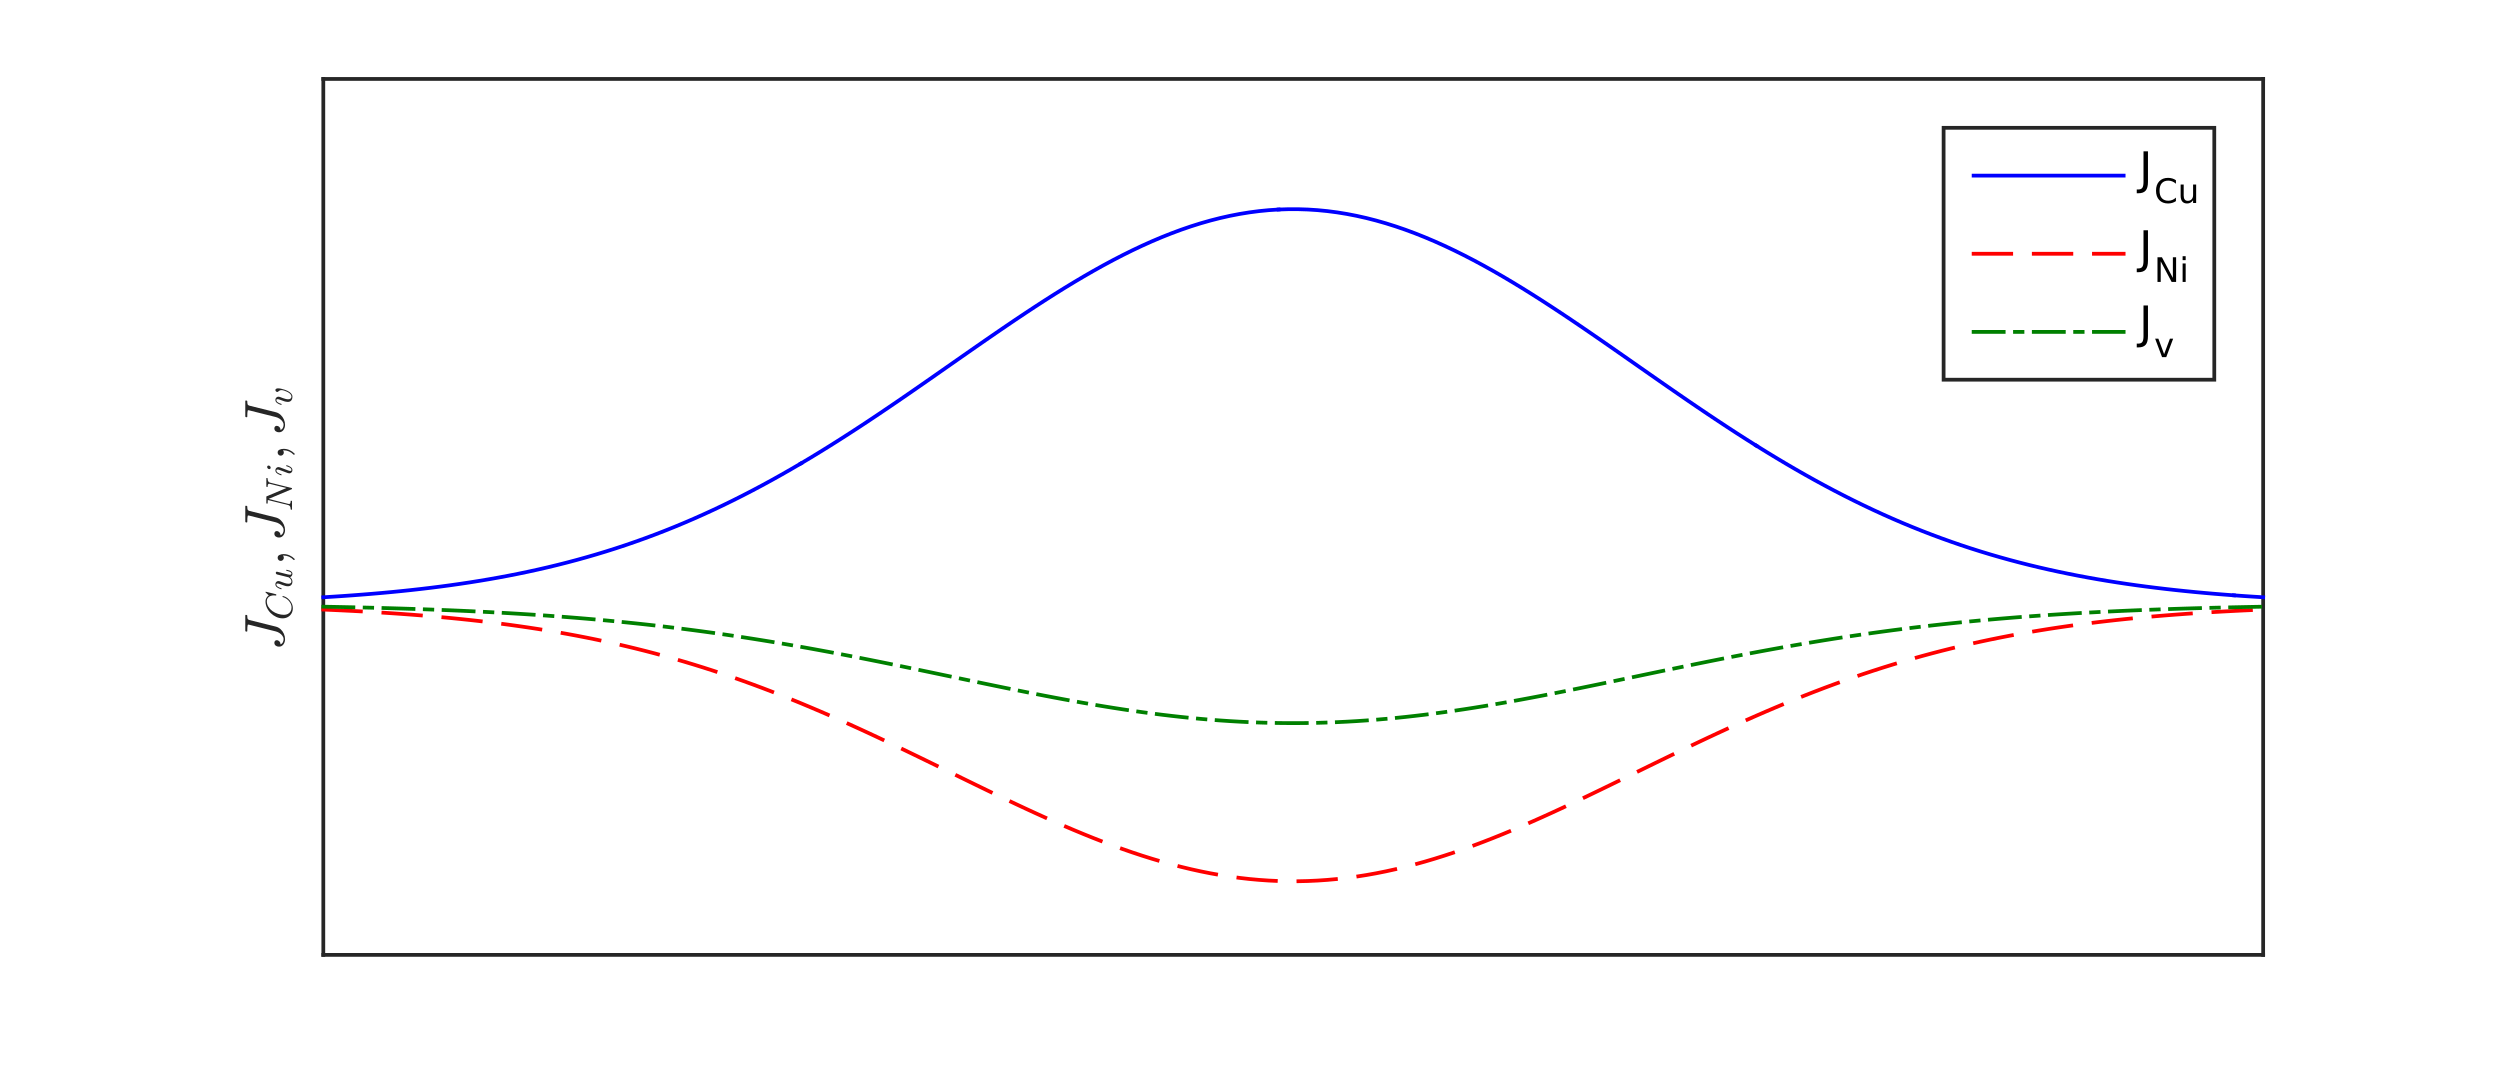 <?xml version="1.0"?>
<!DOCTYPE svg PUBLIC '-//W3C//DTD SVG 1.0//EN'
          'http://www.w3.org/TR/2001/REC-SVG-20010904/DTD/svg10.dtd'>
<svg xmlns:xlink="http://www.w3.org/1999/xlink" style="fill-opacity:1; color-rendering:auto; color-interpolation:auto; stroke:black; text-rendering:auto; stroke-linecap:square; stroke-miterlimit:10; stroke-opacity:1; shape-rendering:auto; fill:black; stroke-dasharray:none; font-weight:normal; stroke-width:1; font-family:'Dialog'; font-style:normal; stroke-linejoin:miter; font-size:12px; stroke-dashoffset:0; image-rendering:auto;" width="665" height="285" xmlns="http://www.w3.org/2000/svg"
><rect width="100%" height="100%" fill="#333333" stroke="none"/><!--Generated by the Batik Graphics2D SVG Generator--><defs id="genericDefs"
  /><g
  ><defs id="defs1"
    ><clipPath clipPathUnits="userSpaceOnUse" id="clipPath1"
      ><path d="M0 0 L665 0 L665 285 L0 285 L0 0 Z"
      /></clipPath
    ></defs
    ><g style="fill:white; stroke:white;"
    ><rect x="0" y="0" width="665" style="clip-path:url(#clipPath1); stroke:none;" height="285"
    /></g
    ><g style="fill:white; text-rendering:optimizeSpeed; color-rendering:optimizeSpeed; image-rendering:optimizeSpeed; shape-rendering:crispEdges; color-interpolation:sRGB; stroke:white;"
    ><rect x="0" width="665" height="285" y="0" style="stroke:none;"
      /><path style="stroke:none;" d="M86 254 L602 254 L602 21 L86 21 Z"
    /></g
    ><g style="fill:rgb(38,38,38); text-rendering:geometricPrecision; color-interpolation:linearRGB; color-rendering:optimizeQuality; image-rendering:optimizeQuality; stroke:rgb(38,38,38);"
    ><line y2="254" style="fill:none;" x1="86" x2="602" y1="254"
      /><line y2="21" style="fill:none;" x1="86" x2="602" y1="21"
    /></g
    ><g transform="translate(80.722,137.5) rotate(-90)" style="font-size:15px; fill:rgb(38,38,38); text-rendering:geometricPrecision; color-rendering:optimizeQuality; image-rendering:optimizeQuality; font-family:'mwa_cmmi10'; color-interpolation:linearRGB; stroke:rgb(38,38,38);"
    ><path style="stroke:none;" d="M-33.903 -6.131 Q-33.762 -5.709 -33.364 -5.498 Q-32.965 -5.288 -32.512 -5.288 Q-32.043 -5.288 -31.606 -5.608 Q-31.168 -5.928 -30.864 -6.42 Q-30.559 -6.913 -30.45 -7.397 L-28.668 -14.491 Q-28.653 -14.553 -28.653 -14.584 Q-28.653 -14.616 -28.637 -14.647 Q-28.637 -14.803 -28.762 -14.834 Q-29.153 -14.944 -30.372 -14.944 Q-30.512 -14.944 -30.512 -15.147 Q-30.497 -15.256 -30.473 -15.327 Q-30.45 -15.397 -30.403 -15.436 Q-30.356 -15.475 -30.262 -15.475 L-26.2 -15.475 Q-26.043 -15.475 -26.043 -15.272 Q-26.106 -14.944 -26.247 -14.944 Q-26.762 -14.944 -27.036 -14.866 Q-27.309 -14.788 -27.418 -14.428 L-29.184 -7.334 Q-29.356 -6.647 -29.872 -6.084 Q-30.387 -5.522 -31.098 -5.209 Q-31.809 -4.897 -32.528 -4.897 Q-33.309 -4.897 -33.911 -5.334 Q-34.512 -5.772 -34.512 -6.522 Q-34.512 -7.022 -34.239 -7.381 Q-33.965 -7.741 -33.465 -7.741 Q-33.184 -7.741 -32.989 -7.569 Q-32.793 -7.397 -32.793 -7.116 Q-32.793 -6.709 -33.098 -6.413 Q-33.403 -6.116 -33.793 -6.116 Q-33.887 -6.116 -33.903 -6.131 Z"
      /><path style="stroke:none;" d="M-26.042 -5.204 Q-26.042 -4.611 -25.808 -4.15 Q-25.573 -3.689 -25.128 -3.431 Q-24.683 -3.173 -24.089 -3.173 Q-23.464 -3.173 -22.878 -3.501 Q-22.292 -3.829 -21.878 -4.368 Q-21.464 -4.907 -21.308 -5.517 Q-21.292 -5.564 -21.23 -5.564 L-21.12 -5.564 Q-21.073 -5.564 -21.05 -5.54 Q-21.026 -5.517 -21.026 -5.486 Q-21.026 -5.47 -21.042 -5.454 Q-21.198 -4.751 -21.691 -4.15 Q-22.183 -3.548 -22.87 -3.189 Q-23.558 -2.829 -24.276 -2.829 Q-25.058 -2.829 -25.675 -3.181 Q-26.292 -3.532 -26.636 -4.157 Q-26.98 -4.782 -26.98 -5.564 Q-26.98 -6.407 -26.605 -7.228 Q-26.23 -8.048 -25.597 -8.696 Q-24.964 -9.345 -24.151 -9.72 Q-23.339 -10.095 -22.511 -10.095 Q-22.167 -10.095 -21.87 -9.993 Q-21.573 -9.892 -21.308 -9.689 Q-21.042 -9.486 -20.886 -9.22 L-20.089 -10.079 Q-20.089 -10.095 -20.042 -10.095 L-19.98 -10.095 Q-19.948 -10.095 -19.925 -10.064 Q-19.901 -10.032 -19.901 -10.001 L-20.573 -7.298 Q-20.573 -7.236 -20.651 -7.236 L-20.839 -7.236 Q-20.917 -7.236 -20.917 -7.345 Q-20.87 -7.564 -20.87 -7.861 Q-20.87 -8.361 -21.034 -8.79 Q-21.198 -9.22 -21.55 -9.486 Q-21.901 -9.751 -22.401 -9.751 Q-23.23 -9.751 -23.901 -9.337 Q-24.573 -8.923 -25.05 -8.259 Q-25.526 -7.595 -25.784 -6.782 Q-26.042 -5.97 -26.042 -5.204 Z"
      /><path style="stroke:none;" d="M-18.445 -4.142 Q-18.445 -4.47 -18.359 -4.814 Q-18.273 -5.157 -18.117 -5.579 Q-17.96 -6.001 -17.835 -6.314 Q-17.71 -6.673 -17.71 -6.907 Q-17.71 -7.204 -17.929 -7.204 Q-18.32 -7.204 -18.578 -6.798 Q-18.835 -6.392 -18.96 -5.892 Q-18.976 -5.829 -19.038 -5.829 L-19.148 -5.829 Q-19.242 -5.829 -19.242 -5.923 L-19.242 -5.954 Q-19.07 -6.548 -18.742 -7.009 Q-18.413 -7.47 -17.898 -7.47 Q-17.554 -7.47 -17.304 -7.236 Q-17.054 -7.001 -17.054 -6.642 Q-17.054 -6.454 -17.132 -6.251 Q-17.179 -6.126 -17.335 -5.712 Q-17.492 -5.298 -17.578 -5.032 Q-17.663 -4.767 -17.718 -4.509 Q-17.773 -4.251 -17.773 -3.986 Q-17.773 -3.657 -17.632 -3.431 Q-17.492 -3.204 -17.163 -3.204 Q-16.523 -3.204 -16.038 -3.986 Q-16.038 -4.032 -16.031 -4.071 Q-16.023 -4.111 -16.023 -4.142 L-15.304 -7.032 Q-15.257 -7.173 -15.14 -7.267 Q-15.023 -7.361 -14.882 -7.361 Q-14.757 -7.361 -14.663 -7.282 Q-14.57 -7.204 -14.57 -7.079 Q-14.57 -7.017 -14.585 -7.001 L-15.304 -4.111 Q-15.382 -3.814 -15.382 -3.626 Q-15.382 -3.204 -15.085 -3.204 Q-14.773 -3.204 -14.609 -3.603 Q-14.445 -4.001 -14.335 -4.517 Q-14.32 -4.579 -14.257 -4.579 L-14.132 -4.579 Q-14.101 -4.579 -14.078 -4.54 Q-14.054 -4.501 -14.054 -4.486 Q-14.148 -4.048 -14.249 -3.743 Q-14.351 -3.439 -14.57 -3.189 Q-14.788 -2.939 -15.101 -2.939 Q-15.429 -2.939 -15.679 -3.111 Q-15.929 -3.282 -16.023 -3.579 Q-16.242 -3.282 -16.546 -3.111 Q-16.851 -2.939 -17.195 -2.939 Q-17.757 -2.939 -18.101 -3.251 Q-18.445 -3.564 -18.445 -4.142 Z"
      /><path style="stroke:none;" d="M-11.481 -2.522 Q-11.481 -2.584 -11.419 -2.647 Q-10.872 -3.163 -10.575 -3.842 Q-10.278 -4.522 -10.278 -5.288 L-10.278 -5.459 Q-10.512 -5.225 -10.872 -5.225 Q-11.216 -5.225 -11.458 -5.467 Q-11.7 -5.709 -11.7 -6.053 Q-11.7 -6.397 -11.458 -6.631 Q-11.216 -6.866 -10.872 -6.866 Q-10.341 -6.866 -10.114 -6.373 Q-9.887 -5.881 -9.887 -5.288 Q-9.887 -4.444 -10.223 -3.694 Q-10.559 -2.944 -11.169 -2.35 Q-11.216 -2.319 -11.262 -2.319 Q-11.325 -2.319 -11.403 -2.381 Q-11.481 -2.444 -11.481 -2.522 Z"
      /><path style="stroke:none;" d="M-4.874 -6.131 Q-4.734 -5.709 -4.335 -5.498 Q-3.937 -5.288 -3.484 -5.288 Q-3.015 -5.288 -2.577 -5.608 Q-2.14 -5.928 -1.835 -6.42 Q-1.53 -6.913 -1.421 -7.397 L0.36 -14.491 Q0.376 -14.553 0.376 -14.584 Q0.376 -14.616 0.391 -14.647 Q0.391 -14.803 0.266 -14.834 Q-0.124 -14.944 -1.343 -14.944 Q-1.484 -14.944 -1.484 -15.147 Q-1.468 -15.256 -1.445 -15.327 Q-1.421 -15.397 -1.374 -15.436 Q-1.327 -15.475 -1.234 -15.475 L2.829 -15.475 Q2.985 -15.475 2.985 -15.272 Q2.923 -14.944 2.782 -14.944 Q2.266 -14.944 1.993 -14.866 Q1.72 -14.788 1.61 -14.428 L-0.155 -7.334 Q-0.327 -6.647 -0.843 -6.084 Q-1.359 -5.522 -2.07 -5.209 Q-2.78 -4.897 -3.499 -4.897 Q-4.28 -4.897 -4.882 -5.334 Q-5.484 -5.772 -5.484 -6.522 Q-5.484 -7.022 -5.21 -7.381 Q-4.937 -7.741 -4.437 -7.741 Q-4.155 -7.741 -3.96 -7.569 Q-3.765 -7.397 -3.765 -7.116 Q-3.765 -6.709 -4.07 -6.413 Q-4.374 -6.116 -4.765 -6.116 Q-4.859 -6.116 -4.874 -6.131 Z"
      /><path style="stroke:none;" d="M2.002 -3.048 Q1.908 -3.048 1.908 -3.173 Q1.908 -3.204 1.924 -3.267 Q1.94 -3.329 1.963 -3.368 Q1.986 -3.407 2.033 -3.407 Q2.986 -3.407 3.143 -4.017 L4.502 -9.486 Q4.221 -9.532 3.627 -9.532 Q3.533 -9.532 3.533 -9.657 Q3.533 -9.689 3.549 -9.751 Q3.564 -9.814 3.588 -9.845 Q3.611 -9.876 3.658 -9.876 L5.377 -9.876 Q5.455 -9.876 5.471 -9.814 L7.689 -4.532 L8.799 -8.954 Q8.83 -9.064 8.83 -9.111 Q8.83 -9.532 8.049 -9.532 Q7.955 -9.532 7.955 -9.657 Q7.986 -9.782 8.01 -9.829 Q8.033 -9.876 8.127 -9.876 L10.268 -9.876 Q10.361 -9.876 10.361 -9.751 Q10.361 -9.72 10.346 -9.657 Q10.33 -9.595 10.299 -9.564 Q10.268 -9.532 10.236 -9.532 Q9.283 -9.532 9.127 -8.923 L7.689 -3.142 Q7.658 -3.048 7.58 -3.048 L7.455 -3.048 Q7.393 -3.048 7.377 -3.111 L4.83 -9.173 L4.799 -9.236 Q4.783 -9.251 4.783 -9.267 L3.455 -3.97 Q3.455 -3.939 3.447 -3.907 Q3.439 -3.876 3.439 -3.814 Q3.439 -3.564 3.658 -3.486 Q3.877 -3.407 4.221 -3.407 Q4.314 -3.407 4.314 -3.267 Q4.283 -3.126 4.26 -3.087 Q4.236 -3.048 4.143 -3.048 L2.002 -3.048 Z"
      /><path style="stroke:none;" d="M11.585 -3.767 Q11.585 -3.954 11.663 -4.157 L12.476 -6.314 Q12.601 -6.673 12.601 -6.907 Q12.601 -7.204 12.382 -7.204 Q11.992 -7.204 11.734 -6.798 Q11.476 -6.392 11.351 -5.892 Q11.335 -5.829 11.273 -5.829 L11.163 -5.829 Q11.07 -5.829 11.07 -5.923 L11.07 -5.954 Q11.242 -6.548 11.57 -7.009 Q11.898 -7.47 12.413 -7.47 Q12.757 -7.47 13.007 -7.236 Q13.257 -7.001 13.257 -6.642 Q13.257 -6.454 13.179 -6.251 L12.367 -4.095 Q12.226 -3.767 12.226 -3.501 Q12.226 -3.204 12.46 -3.204 Q12.851 -3.204 13.109 -3.618 Q13.367 -4.032 13.476 -4.517 Q13.492 -4.579 13.554 -4.579 L13.679 -4.579 Q13.71 -4.579 13.734 -4.548 Q13.757 -4.517 13.757 -4.486 Q13.757 -4.486 13.757 -4.454 Q13.617 -3.892 13.28 -3.415 Q12.945 -2.939 12.429 -2.939 Q12.085 -2.939 11.835 -3.181 Q11.585 -3.423 11.585 -3.767 ZM12.71 -9.111 Q12.71 -9.314 12.89 -9.486 Q13.07 -9.657 13.273 -9.657 Q13.445 -9.657 13.554 -9.556 Q13.663 -9.454 13.663 -9.282 Q13.663 -9.064 13.484 -8.892 Q13.304 -8.72 13.101 -8.72 Q12.929 -8.72 12.82 -8.837 Q12.71 -8.954 12.71 -9.111 Z"
      /><path style="stroke:none;" d="M16.514 -2.522 Q16.514 -2.584 16.577 -2.647 Q17.124 -3.163 17.42 -3.842 Q17.717 -4.522 17.717 -5.288 L17.717 -5.459 Q17.483 -5.225 17.124 -5.225 Q16.78 -5.225 16.538 -5.467 Q16.295 -5.709 16.295 -6.053 Q16.295 -6.397 16.538 -6.631 Q16.78 -6.866 17.124 -6.866 Q17.655 -6.866 17.881 -6.373 Q18.108 -5.881 18.108 -5.288 Q18.108 -4.444 17.772 -3.694 Q17.436 -2.944 16.827 -2.35 Q16.78 -2.319 16.733 -2.319 Q16.67 -2.319 16.592 -2.381 Q16.514 -2.444 16.514 -2.522 Z"
      /><path style="stroke:none;" d="M23.121 -6.131 Q23.262 -5.709 23.66 -5.498 Q24.058 -5.288 24.512 -5.288 Q24.98 -5.288 25.418 -5.608 Q25.855 -5.928 26.16 -6.42 Q26.465 -6.913 26.574 -7.397 L28.355 -14.491 Q28.371 -14.553 28.371 -14.584 Q28.371 -14.616 28.387 -14.647 Q28.387 -14.803 28.262 -14.834 Q27.871 -14.944 26.652 -14.944 Q26.512 -14.944 26.512 -15.147 Q26.527 -15.256 26.551 -15.327 Q26.574 -15.397 26.621 -15.436 Q26.668 -15.475 26.762 -15.475 L30.824 -15.475 Q30.98 -15.475 30.98 -15.272 Q30.918 -14.944 30.777 -14.944 Q30.262 -14.944 29.988 -14.866 Q29.715 -14.788 29.605 -14.428 L27.84 -7.334 Q27.668 -6.647 27.152 -6.084 Q26.637 -5.522 25.926 -5.209 Q25.215 -4.897 24.496 -4.897 Q23.715 -4.897 23.113 -5.334 Q22.512 -5.772 22.512 -6.522 Q22.512 -7.022 22.785 -7.381 Q23.058 -7.741 23.558 -7.741 Q23.84 -7.741 24.035 -7.569 Q24.23 -7.397 24.23 -7.116 Q24.23 -6.709 23.926 -6.413 Q23.621 -6.116 23.23 -6.116 Q23.137 -6.116 23.121 -6.131 Z"
      /><path style="stroke:none;" d="M30.591 -4.173 Q30.591 -4.407 30.646 -4.673 Q30.7 -4.939 30.755 -5.111 Q30.81 -5.282 31.005 -5.79 Q31.2 -6.298 31.2 -6.314 Q31.325 -6.673 31.325 -6.907 Q31.325 -7.204 31.107 -7.204 Q30.716 -7.204 30.458 -6.798 Q30.2 -6.392 30.075 -5.892 Q30.06 -5.829 29.997 -5.829 L29.888 -5.829 Q29.794 -5.829 29.794 -5.923 L29.794 -5.954 Q29.966 -6.548 30.294 -7.009 Q30.622 -7.47 31.138 -7.47 Q31.482 -7.47 31.732 -7.236 Q31.982 -7.001 31.982 -6.642 Q31.982 -6.454 31.904 -6.251 Q31.7 -5.736 31.591 -5.431 Q31.482 -5.126 31.388 -4.751 Q31.294 -4.376 31.294 -4.048 Q31.294 -3.673 31.466 -3.439 Q31.638 -3.204 31.997 -3.204 Q32.7 -3.204 33.247 -4.267 Q33.419 -4.611 33.575 -5.079 Q33.732 -5.548 33.732 -5.845 Q33.732 -6.142 33.638 -6.314 Q33.544 -6.486 33.388 -6.665 Q33.232 -6.845 33.232 -6.954 Q33.232 -7.157 33.396 -7.314 Q33.56 -7.47 33.747 -7.47 Q33.982 -7.47 34.091 -7.251 Q34.2 -7.032 34.2 -6.767 Q34.2 -6.423 34.107 -5.97 Q34.013 -5.517 33.841 -5.017 Q33.669 -4.517 33.529 -4.236 Q32.872 -2.939 31.997 -2.939 Q31.357 -2.939 30.974 -3.251 Q30.591 -3.564 30.591 -4.173 Z"
    /></g
    ><g style="fill:rgb(38,38,38); text-rendering:geometricPrecision; color-interpolation:linearRGB; color-rendering:optimizeQuality; image-rendering:optimizeQuality; stroke:rgb(38,38,38);"
    ><line y2="21" style="fill:none;" x1="86" x2="86" y1="254"
      /><line y2="21" style="fill:none;" x1="602" x2="602" y1="254"
      /><path d="M86 158.874 L88.593 158.713 L91.186 158.542 L93.779 158.357 L96.372 158.16 L98.965 157.95 L101.558 157.725 L104.151 157.485 L106.744 157.229 L109.337 156.956 L111.93 156.666 L114.523 156.358 L117.116 156.031 L119.709 155.684 L122.302 155.315 L124.894 154.925 L127.487 154.513 L130.08 154.077 L132.673 153.616 L135.266 153.13 L137.859 152.618 L140.452 152.078 L143.045 151.511 L145.638 150.915 L148.231 150.289 L150.824 149.632 L153.417 148.944 L156.01 148.223 L158.603 147.47 L161.196 146.683 L163.789 145.861 L166.382 145.005 L168.975 144.112 L171.568 143.184 L174.161 142.219 L176.754 141.217 L179.347 140.178 L181.94 139.101 L184.533 137.986 L187.126 136.833 L189.719 135.642 L192.312 134.414 L194.905 133.148 L197.498 131.844 L200.09 130.504 L202.683 129.127 L205.276 127.715 L207.869 126.267 L210.462 124.785 L213.055 123.27" style="fill:none; fill-rule:evenodd; stroke:blue;"
      /><path d="M213.055 123.27 L215.648 121.722 L218.241 120.144 L220.834 118.536 L223.427 116.9 L226.02 115.237 L228.613 113.55 L231.206 111.84 L233.799 110.109 L236.392 108.359 L238.985 106.593 L241.578 104.812 L244.171 103.019 L246.764 101.218 L249.357 99.409 L251.95 97.597 L254.543 95.784 L257.136 93.973 L259.729 92.167 L262.322 90.369 L264.915 88.583 L267.507 86.811 L270.101 85.056 L272.693 83.323 L275.286 81.614 L277.879 79.933 L280.472 78.282 L283.065 76.666 L285.658 75.088 L288.251 73.551 L290.844 72.058 L293.437 70.612 L296.03 69.216 L298.623 67.875 L301.216 66.589 L303.809 65.363 L306.402 64.2 L308.995 63.101 L311.588 62.069 L314.181 61.107 L316.774 60.217 L319.367 59.401 L321.96 58.661 L324.553 57.998 L327.146 57.415 L329.739 56.913 L332.332 56.492 L334.925 56.154 L337.518 55.9 L340.111 55.731" style="fill:none; fill-rule:evenodd; stroke:blue;"
      /><path d="M340.111 55.731 L342.704 55.646 L345.296 55.646 L347.889 55.731 L350.482 55.9 L353.075 56.154 L355.668 56.492 L358.261 56.913 L360.854 57.415 L363.447 57.998 L366.04 58.661 L368.633 59.401 L371.226 60.217 L373.819 61.107 L376.412 62.069 L379.005 63.101 L381.598 64.2 L384.191 65.363 L386.784 66.589 L389.377 67.875 L391.97 69.216 L394.563 70.612 L397.156 72.058 L399.749 73.551 L402.342 75.088 L404.935 76.666 L407.528 78.282 L410.121 79.933 L412.714 81.614 L415.307 83.323 L417.899 85.056 L420.493 86.811 L423.085 88.583 L425.678 90.369 L428.271 92.167 L430.864 93.973 L433.457 95.784 L436.05 97.597 L438.643 99.409 L441.236 101.218 L443.829 103.019 L446.422 104.812 L449.015 106.593 L451.608 108.359 L454.201 110.109 L456.794 111.84 L459.387 113.55 L461.98 115.237 L464.573 116.9 L467.166 118.536" style="fill:none; fill-rule:evenodd; stroke:blue;"
      /><path d="M467.166 118.536 L469.759 120.144 L472.352 121.722 L474.945 123.27 L477.538 124.785 L480.131 126.267 L482.724 127.715 L485.317 129.127 L487.909 130.504 L490.502 131.844 L493.096 133.148 L495.688 134.414 L498.281 135.642 L500.874 136.833 L503.467 137.986 L506.06 139.101 L508.653 140.178 L511.246 141.217 L513.839 142.219 L516.432 143.184 L519.025 144.112 L521.618 145.005 L524.211 145.861 L526.804 146.683 L529.397 147.47 L531.99 148.223 L534.583 148.944 L537.176 149.632 L539.769 150.289 L542.362 150.915 L544.955 151.511 L547.548 152.078 L550.141 152.618 L552.734 153.13 L555.327 153.616 L557.92 154.077 L560.513 154.513 L563.106 154.925 L565.698 155.315 L568.291 155.684 L570.884 156.031 L573.477 156.358 L576.07 156.666 L578.663 156.956 L581.256 157.229 L583.849 157.485 L586.442 157.725 L589.035 157.95 L591.628 158.16 L594.221 158.357" style="fill:none; fill-rule:evenodd; stroke:blue;"
      /><path d="M594.221 158.357 L596.814 158.542 L599.407 158.713 L602 158.874" style="fill:none; fill-rule:evenodd; stroke:blue;"
    /></g
    ><g style="stroke-linecap:butt; fill:red; text-rendering:geometricPrecision; color-rendering:optimizeQuality; image-rendering:optimizeQuality; stroke-linejoin:bevel; stroke-dasharray:10,6; color-interpolation:linearRGB; stroke:red; stroke-miterlimit:1;"
    ><path d="M86 162.148 L88.593 162.261 L91.186 162.381 L93.779 162.51 L96.372 162.648 L98.965 162.795 L101.558 162.953 L104.151 163.121 L106.744 163.3 L109.337 163.491 L111.93 163.694 L114.523 163.909 L117.116 164.138 L119.709 164.382 L122.302 164.639 L124.894 164.912 L127.487 165.201 L130.08 165.506 L132.673 165.829 L135.266 166.169 L137.859 166.528 L140.452 166.905 L143.045 167.302 L145.638 167.72 L148.231 168.158 L150.824 168.618 L153.417 169.099 L156.01 169.604 L158.603 170.131 L161.196 170.682 L163.789 171.257 L166.382 171.857 L168.975 172.481 L171.568 173.131 L174.161 173.807 L176.754 174.508 L179.347 175.236 L181.94 175.99 L184.533 176.77 L187.126 177.577 L189.719 178.41 L192.312 179.27 L194.905 180.156 L197.498 181.069 L200.09 182.007 L202.683 182.971 L205.276 183.96 L207.869 184.973 L210.462 186.011 L213.055 187.071 L215.648 188.155 L218.241 189.259 L220.834 190.385 L223.427 191.53 L226.02 192.694 L228.613 193.875 L231.206 195.072 L233.799 196.284 L236.392 197.509 L238.985 198.745 L241.578 199.992 L244.171 201.247 L246.764 202.508 L249.357 203.774 L251.95 205.042 L254.543 206.311 L257.136 207.579 L259.729 208.843 L262.322 210.102 L264.915 211.352 L267.507 212.593 L270.101 213.821 L272.693 215.034 L275.286 216.23 L277.879 217.407 L280.472 218.562 L283.065 219.693 L285.658 220.798 L288.251 221.874 L290.844 222.92 L293.437 223.932 L296.03 224.908 L298.623 225.848 L301.216 226.747 L303.809 227.606 L306.402 228.42 L308.995 229.19 L311.588 229.912 L314.181 230.585 L316.774 231.208 L319.367 231.78 L321.96 232.298 L324.553 232.761 L327.146 233.169 L329.739 233.521 L332.332 233.816 L334.925 234.052 L337.518 234.23 L340.111 234.349 L342.704 234.408 L345.296 234.408 L347.889 234.349 L350.482 234.23 L353.075 234.052 L355.668 233.816 L358.261 233.521 L360.854 233.169 L363.447 232.761 L366.04 232.298 L368.633 231.78 L371.226 231.208 L373.819 230.585 L376.412 229.912 L379.005 229.19 L381.598 228.42 L384.191 227.606 L386.784 226.747 L389.377 225.848 L391.97 224.908 L394.563 223.932 L397.156 222.92 L399.749 221.874 L402.342 220.798 L404.935 219.693 L407.528 218.562 L410.121 217.407 L412.714 216.23 L415.307 215.034 L417.899 213.821 L420.493 212.593 L423.085 211.352 L425.678 210.102 L428.271 208.843 L430.864 207.579 L433.457 206.311 L436.05 205.042 L438.643 203.774 L441.236 202.508 L443.829 201.247 L446.422 199.992 L449.015 198.745 L451.608 197.509 L454.201 196.284 L456.794 195.072 L459.387 193.875 L461.98 192.694 L464.573 191.53 L467.166 190.385 L469.759 189.259 L472.352 188.155 L474.945 187.071 L477.538 186.011 L480.131 184.973 L482.724 183.96 L485.317 182.971 L487.909 182.007 L490.502 181.069 L493.096 180.156 L495.688 179.27 L498.281 178.41 L500.874 177.577 L503.467 176.77 L506.06 175.99 L508.653 175.236 L511.246 174.508 L513.839 173.807 L516.432 173.131 L519.025 172.481 L521.618 171.857 L524.211 171.257 L526.804 170.682 L529.397 170.131 L531.99 169.604 L534.583 169.099 L537.176 168.618 L539.769 168.158 L542.362 167.72 L544.955 167.302 L547.548 166.905 L550.141 166.528 L552.734 166.169 L555.327 165.829 L557.92 165.506 L560.513 165.201 L563.106 164.912 L565.698 164.639 L568.291 164.382 L570.884 164.138 L573.477 163.909 L576.07 163.694 L578.663 163.491 L581.256 163.3 L583.849 163.121 L586.442 162.953 L589.035 162.795 L591.628 162.648 L594.221 162.51 L596.814 162.381 L599.407 162.261 L602 162.148" style="fill:none; fill-rule:evenodd;"
      /><path d="M86 161.378 L88.593 161.426 L91.186 161.478 L93.779 161.533 L96.372 161.592 L98.965 161.655 L101.558 161.723 L104.151 161.795 L106.744 161.871 L109.337 161.953 L111.93 162.04 L114.523 162.133 L117.116 162.231 L119.709 162.335 L122.302 162.445 L124.894 162.562 L127.487 162.686 L130.08 162.817 L132.673 162.955 L135.266 163.101 L137.859 163.255 L140.452 163.417 L143.045 163.587 L145.638 163.766 L148.231 163.953 L150.824 164.15 L153.417 164.357 L156.01 164.573 L158.603 164.799 L161.196 165.035 L163.789 165.282 L166.382 165.539 L168.975 165.806 L171.568 166.085 L174.161 166.374 L176.754 166.675 L179.347 166.987 L181.94 167.31 L184.533 167.644 L187.126 167.99 L189.719 168.347 L192.312 168.716 L194.905 169.096 L197.498 169.487 L200.09 169.889 L202.683 170.302 L205.276 170.726 L207.869 171.16 L210.462 171.605 L213.055 172.059 L215.648 172.523 L218.241 172.997 L220.834 173.479 L223.427 173.97 L226.02 174.469 L228.613 174.975 L231.206 175.488 L233.799 176.007 L236.392 176.532 L238.985 177.062 L241.578 177.596 L244.171 178.134 L246.764 178.675 L249.357 179.217 L251.95 179.761 L254.543 180.305 L257.136 180.848 L259.729 181.39 L262.322 181.929 L264.915 182.465 L267.507 182.997 L270.101 183.523 L272.693 184.043 L275.286 184.556 L277.879 185.06 L280.472 185.555 L283.065 186.04 L285.658 186.513 L288.251 186.975 L290.844 187.423 L293.437 187.856 L296.03 188.275 L298.623 188.678 L301.216 189.063 L303.809 189.431 L306.402 189.78 L308.995 190.11 L311.588 190.419 L314.181 190.708 L316.774 190.975 L319.367 191.22 L321.96 191.442 L324.553 191.641 L327.146 191.815 L329.739 191.966 L332.332 192.092 L334.925 192.194 L337.518 192.27 L340.111 192.321 L342.704 192.346 L345.296 192.346 L347.889 192.321 L350.482 192.27 L353.075 192.194 L355.668 192.092 L358.261 191.966 L360.854 191.815 L363.447 191.641 L366.04 191.442 L368.633 191.22 L371.226 190.975 L373.819 190.708 L376.412 190.419 L379.005 190.11 L381.598 189.78 L384.191 189.431 L386.784 189.063 L389.377 188.678 L391.97 188.275 L394.563 187.856 L397.156 187.423 L399.749 186.975 L402.342 186.513 L404.935 186.04 L407.528 185.555 L410.121 185.06 L412.714 184.556 L415.307 184.043 L417.899 183.523 L420.493 182.997 L423.085 182.465 L425.678 181.929 L428.271 181.39 L430.864 180.848 L433.457 180.305 L436.05 179.761 L438.643 179.217 L441.236 178.675 L443.829 178.134 L446.422 177.596 L449.015 177.062 L451.608 176.532 L454.201 176.007 L456.794 175.488 L459.387 174.975 L461.98 174.469 L464.573 173.97 L467.166 173.479 L469.759 172.997 L472.352 172.523 L474.945 172.059 L477.538 171.605 L480.131 171.16 L482.724 170.726 L485.317 170.302 L487.909 169.889 L490.502 169.487 L493.096 169.096 L495.688 168.716 L498.281 168.347 L500.874 167.99 L503.467 167.644 L506.06 167.31 L508.653 166.987 L511.246 166.675 L513.839 166.374 L516.432 166.085 L519.025 165.806 L521.618 165.539 L524.211 165.282 L526.804 165.035 L529.397 164.799 L531.99 164.573 L534.583 164.357 L537.176 164.15 L539.769 163.953 L542.362 163.766 L544.955 163.587 L547.548 163.417 L550.141 163.255 L552.734 163.101 L555.327 162.955 L557.92 162.817 L560.513 162.686 L563.106 162.562 L565.698 162.445 L568.291 162.335 L570.884 162.231 L573.477 162.133 L576.07 162.04 L578.663 161.953 L581.256 161.871 L583.849 161.795 L586.442 161.723 L589.035 161.655 L591.628 161.592 L594.221 161.533 L596.814 161.478 L599.407 161.426 L602 161.378" style="fill:none; stroke-dasharray:8,3,2,3; fill-rule:evenodd; stroke:green;"
    /></g
    ><g style="fill:white; text-rendering:optimizeSpeed; color-rendering:optimizeSpeed; image-rendering:optimizeSpeed; shape-rendering:crispEdges; color-interpolation:sRGB; stroke:white;"
    ><path style="stroke:none;" d="M517 101 L517 34 L589 34 L589 101 Z"
    /></g
    ><g transform="translate(569,49)" style="text-rendering:geometricPrecision; font-family:'SansSerif'; color-interpolation:linearRGB; color-rendering:optimizeQuality; image-rendering:optimizeQuality;"
    ><path style="stroke:none;" d="M1.172 -8.75 L2.359 -8.75 L2.359 -0.609 Q2.359 0.969 1.758 1.688 Q1.156 2.406 -0.172 2.406 L-0.625 2.406 L-0.625 1.406 L-0.25 1.406 Q0.531 1.406 0.852 0.969 Q1.172 0.531 1.172 -0.609 L1.172 -8.75 Z"
    /></g
    ><g transform="translate(573,54)" style="font-size:9px; text-rendering:geometricPrecision; color-rendering:optimizeQuality; image-rendering:optimizeQuality; font-family:'SansSerif'; color-interpolation:linearRGB;"
    ><path style="stroke:none;" d="M5.797 -6.062 L5.797 -5.125 Q5.344 -5.531 4.836 -5.742 Q4.328 -5.953 3.766 -5.953 Q2.641 -5.953 2.039 -5.266 Q1.438 -4.578 1.438 -3.281 Q1.438 -1.984 2.039 -1.297 Q2.641 -0.609 3.766 -0.609 Q4.328 -0.609 4.836 -0.812 Q5.344 -1.016 5.797 -1.438 L5.797 -0.5 Q5.328 -0.188 4.812 -0.031 Q4.297 0.125 3.703 0.125 Q2.219 0.125 1.359 -0.789 Q0.5 -1.703 0.5 -3.281 Q0.5 -4.859 1.359 -5.773 Q2.219 -6.688 3.703 -6.688 Q4.297 -6.688 4.82 -6.531 Q5.344 -6.375 5.797 -6.062 ZM7.05 -1.938 L7.05 -4.922 L7.862 -4.922 L7.862 -1.969 Q7.862 -1.281 8.136 -0.93 Q8.409 -0.578 8.94 -0.578 Q9.597 -0.578 9.979 -0.992 Q10.362 -1.406 10.362 -2.125 L10.362 -4.922 L11.175 -4.922 L11.175 0 L10.362 0 L10.362 -0.75 Q10.065 -0.312 9.675 -0.094 Q9.284 0.125 8.769 0.125 Q7.925 0.125 7.487 -0.398 Q7.05 -0.922 7.05 -1.938 Z"
    /></g
    ><g style="fill:blue; text-rendering:geometricPrecision; color-interpolation:linearRGB; color-rendering:optimizeQuality; image-rendering:optimizeQuality; stroke:blue;"
    ><line y2="46.715" style="fill:none;" x1="524.981" x2="564.888" y1="46.715"
    /></g
    ><g transform="translate(569,70)" style="text-rendering:geometricPrecision; font-family:'SansSerif'; color-interpolation:linearRGB; color-rendering:optimizeQuality; image-rendering:optimizeQuality;"
    ><path style="stroke:none;" d="M1.172 -8.75 L2.359 -8.75 L2.359 -0.609 Q2.359 0.969 1.758 1.688 Q1.156 2.406 -0.172 2.406 L-0.625 2.406 L-0.625 1.406 L-0.25 1.406 Q0.531 1.406 0.852 0.969 Q1.172 0.531 1.172 -0.609 L1.172 -8.75 Z"
    /></g
    ><g transform="translate(573,75)" style="font-size:9px; text-rendering:geometricPrecision; color-rendering:optimizeQuality; image-rendering:optimizeQuality; font-family:'SansSerif'; color-interpolation:linearRGB;"
    ><path style="stroke:none;" d="M0.891 -6.562 L2.078 -6.562 L4.984 -1.078 L4.984 -6.562 L5.844 -6.562 L5.844 0 L4.656 0 L1.75 -5.484 L1.75 0 L0.891 0 L0.891 -6.562 ZM7.576 -4.922 L8.389 -4.922 L8.389 0 L7.576 0 L7.576 -4.922 ZM7.576 -6.844 L8.389 -6.844 L8.389 -5.812 L7.576 -5.812 L7.576 -6.844 Z"
    /></g
    ><g style="stroke-linecap:butt; fill:red; text-rendering:geometricPrecision; color-rendering:optimizeQuality; image-rendering:optimizeQuality; stroke-linejoin:bevel; stroke-dasharray:10,6; color-interpolation:linearRGB; stroke:red; stroke-miterlimit:1;"
    ><line y2="67.5" style="fill:none;" x1="524.981" x2="564.888" y1="67.5"
    /></g
    ><g transform="translate(569,90)" style="text-rendering:geometricPrecision; font-family:'SansSerif'; color-interpolation:linearRGB; color-rendering:optimizeQuality; image-rendering:optimizeQuality;"
    ><path style="stroke:none;" d="M1.172 -8.75 L2.359 -8.75 L2.359 -0.609 Q2.359 0.969 1.758 1.688 Q1.156 2.406 -0.172 2.406 L-0.625 2.406 L-0.625 1.406 L-0.25 1.406 Q0.531 1.406 0.852 0.969 Q1.172 0.531 1.172 -0.609 L1.172 -8.75 Z"
    /></g
    ><g transform="translate(573,95)" style="font-size:9px; text-rendering:geometricPrecision; color-rendering:optimizeQuality; image-rendering:optimizeQuality; font-family:'SansSerif'; color-interpolation:linearRGB;"
    ><path style="stroke:none;" d="M0.266 -4.922 L1.125 -4.922 L2.656 -0.797 L4.203 -4.922 L5.062 -4.922 L3.219 0 L2.109 0 L0.266 -4.922 Z"
    /></g
    ><g style="stroke-linecap:butt; fill:green; text-rendering:geometricPrecision; color-rendering:optimizeQuality; image-rendering:optimizeQuality; stroke-linejoin:bevel; stroke-dasharray:8,3,2,3; color-interpolation:linearRGB; stroke:green; stroke-miterlimit:1;"
    ><line y2="88.285" style="fill:none;" x1="524.981" x2="564.888" y1="88.285"
    /></g
    ><g style="fill:rgb(38,38,38); text-rendering:geometricPrecision; color-interpolation:linearRGB; color-rendering:optimizeQuality; image-rendering:optimizeQuality; stroke:rgb(38,38,38);"
    ><path d="M517 101 L517 34 L589 34 L589 101 L517 101" style="fill:none; fill-rule:evenodd;"
    /></g
  ></g
></svg
>
